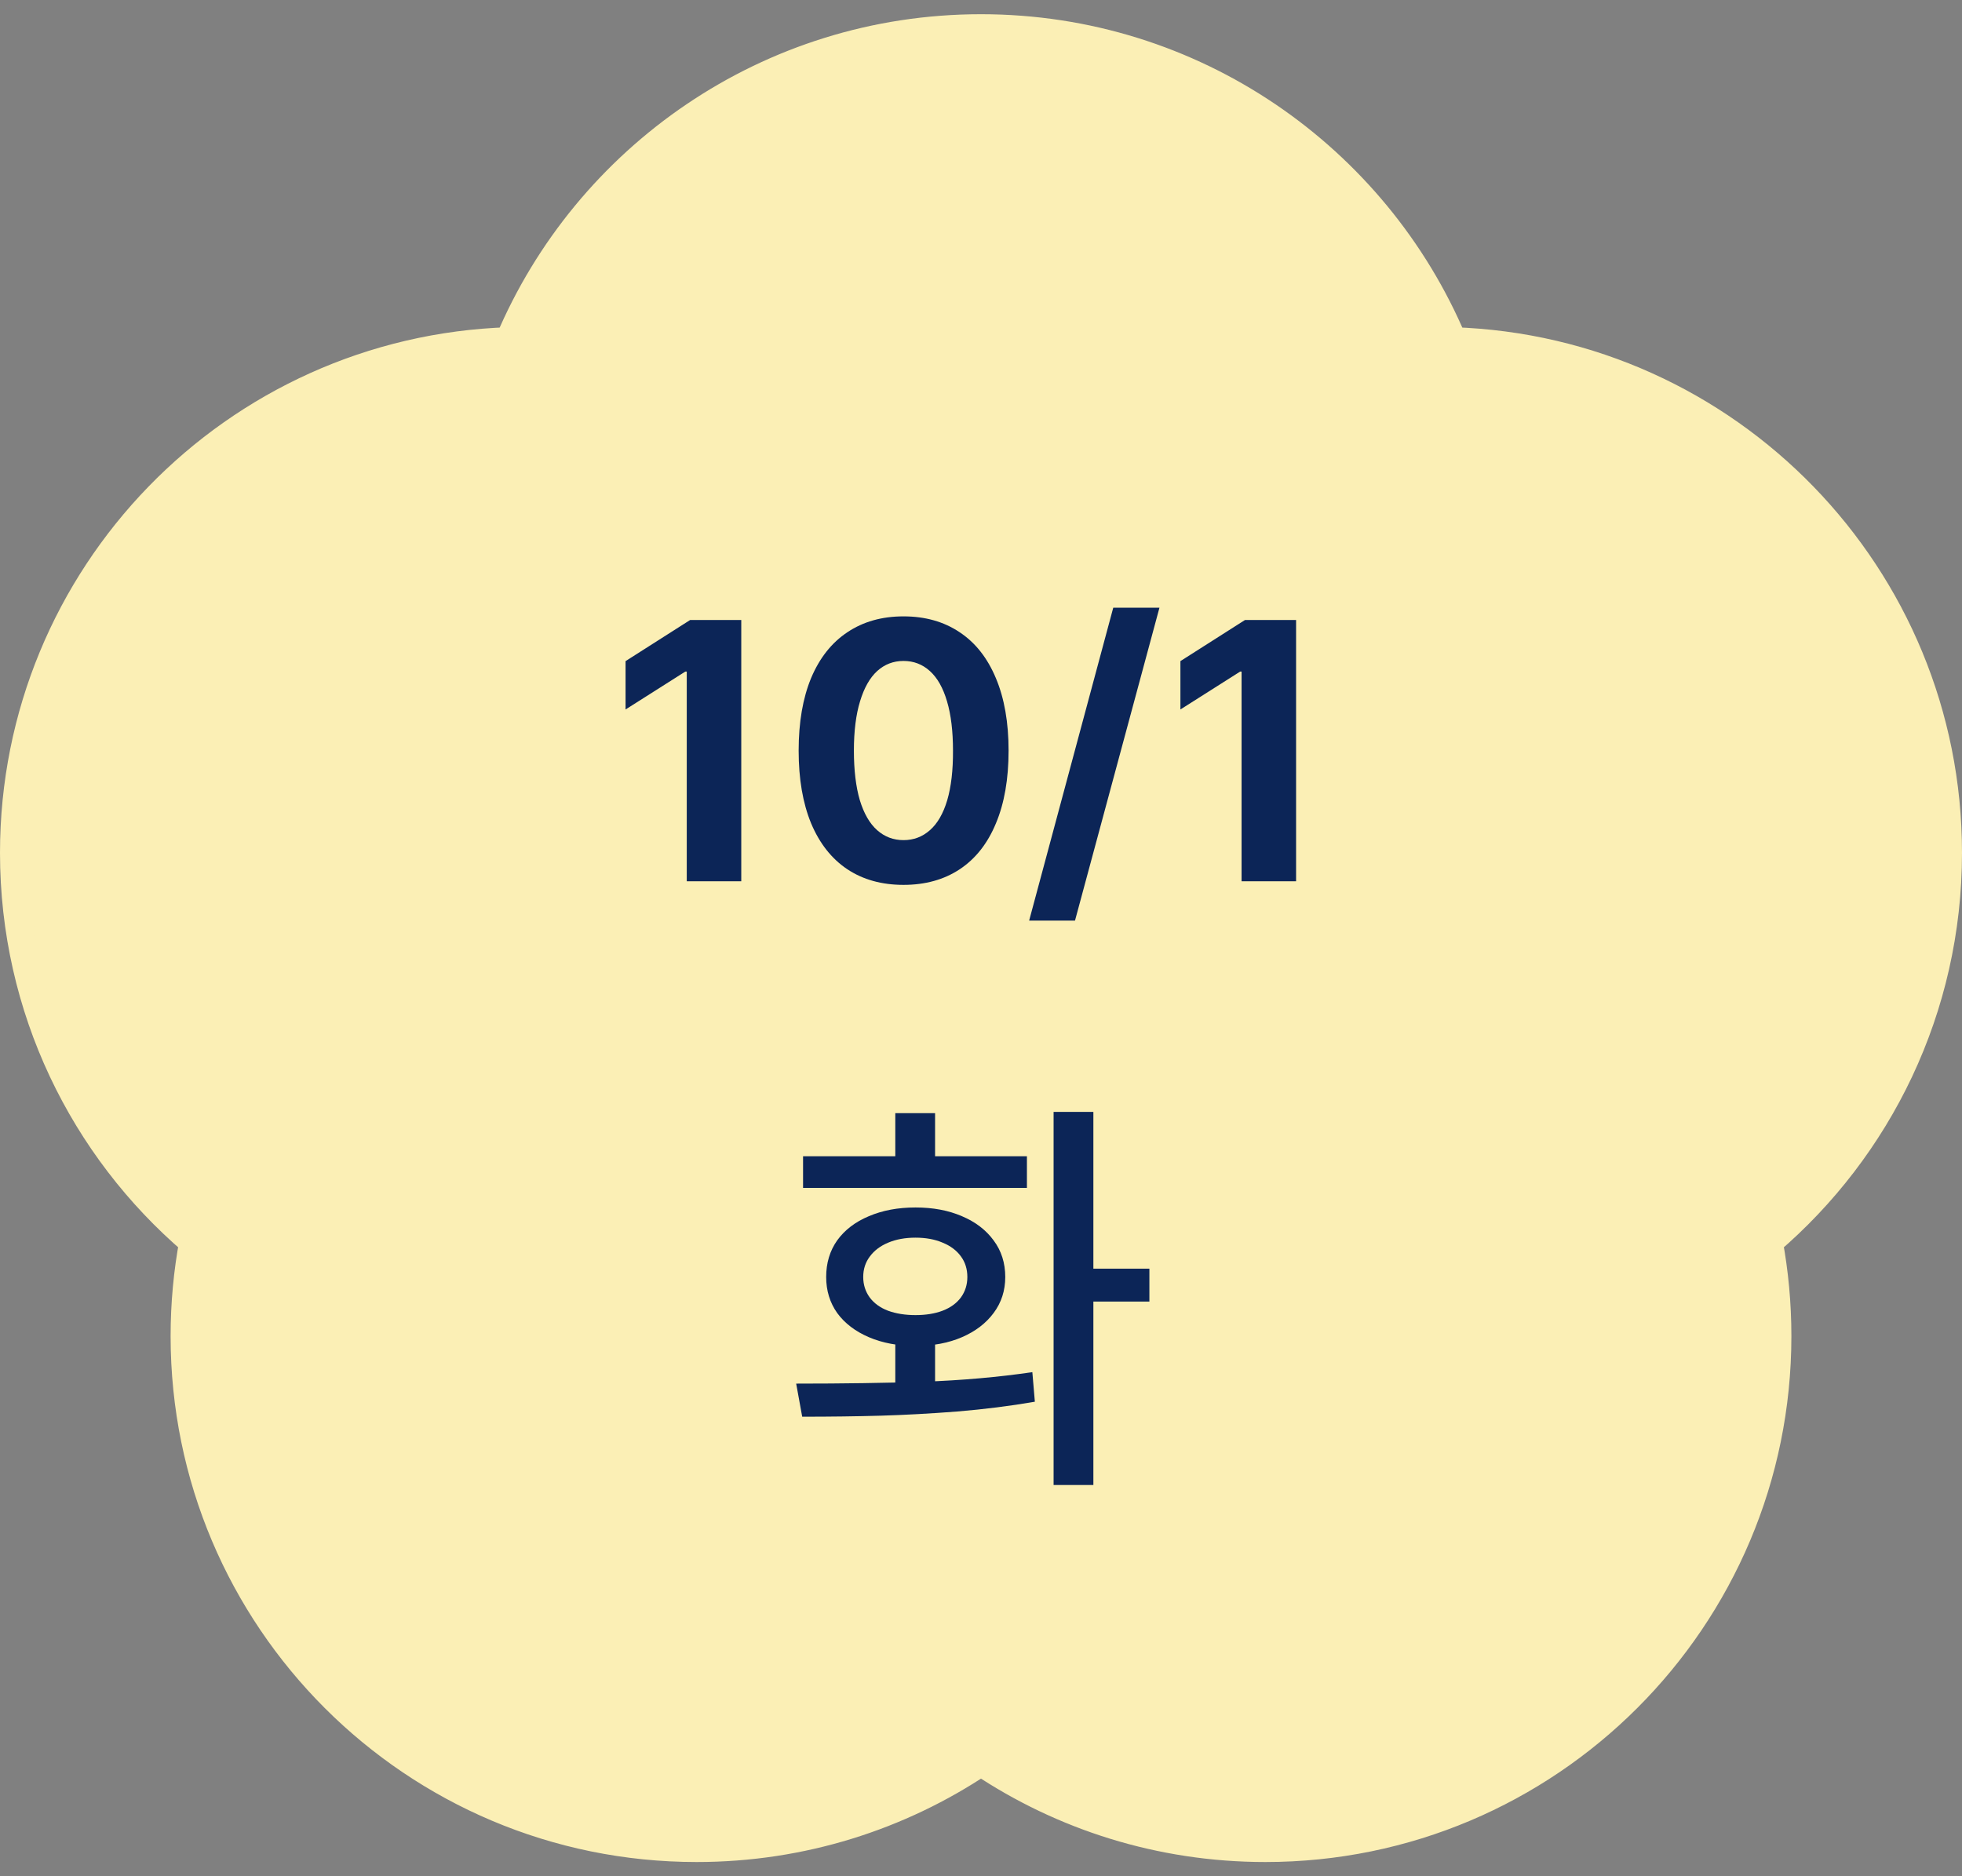 <svg width="69" height="66" viewBox="0 0 69 66" fill="none" xmlns="http://www.w3.org/2000/svg">
<rect x="0" y="0" width="69" height="66" fill="#808080" stroke="none"/>
<path fill-rule="evenodd" clip-rule="evenodd" d="M34.5 1C41.962 1 48.364 5.541 51.092 12.01C60.759 12.322 68.5 20.257 68.5 30C68.5 35.477 66.054 40.382 62.195 43.684C62.395 44.758 62.5 45.867 62.5 47C62.5 56.941 54.441 65 44.5 65C40.8 65 37.36 63.883 34.5 61.969C31.64 63.883 28.2 65 24.5 65C14.559 65 6.5 56.941 6.5 47C6.5 45.867 6.605 44.758 6.805 43.684C2.946 40.382 0.5 35.477 0.5 30C0.5 20.257 8.241 12.322 17.908 12.01C20.637 5.541 27.038 1 34.5 1Z" fill="#FBEFB5"/>
<path d="M51.092 12.01L50.632 12.204L50.756 12.499L51.076 12.509L51.092 12.01ZM62.195 43.684L61.87 43.303L61.651 43.491L61.704 43.775L62.195 43.684ZM34.5 61.969L34.778 61.553L34.5 61.367L34.222 61.553L34.5 61.969ZM6.805 43.684L7.296 43.775L7.349 43.491L7.13 43.303L6.805 43.684ZM17.908 12.01L17.924 12.509L18.244 12.499L18.369 12.204L17.908 12.01ZM51.553 11.815C48.749 5.168 42.17 0.5 34.5 0.5V1.5C41.754 1.5 47.978 5.914 50.632 12.204L51.553 11.815ZM69 30C69 19.986 61.044 11.831 51.108 11.51L51.076 12.509C60.474 12.813 68 20.528 68 30H69ZM62.52 44.063C66.485 40.671 69 35.629 69 30H68C68 35.324 65.623 40.093 61.87 43.303L62.52 44.063ZM61.704 43.775C61.898 44.82 62 45.898 62 47H63C63 45.836 62.892 44.697 62.687 43.592L61.704 43.775ZM62 47C62 56.665 54.165 64.5 44.5 64.5V65.5C54.717 65.5 63 57.217 63 47H62ZM44.5 64.5C40.902 64.5 37.559 63.415 34.778 61.553L34.222 62.384C37.162 64.352 40.698 65.5 44.5 65.5V64.5ZM24.5 65.5C28.302 65.5 31.838 64.352 34.778 62.384L34.222 61.553C31.441 63.415 28.098 64.5 24.5 64.5V65.5ZM6 47C6 57.217 14.283 65.5 24.5 65.5V64.5C14.835 64.5 7 56.665 7 47H6ZM6.313 43.592C6.107 44.697 6 45.836 6 47H7C7 45.898 7.102 44.82 7.296 43.775L6.313 43.592ZM0 30C0 35.629 2.514 40.671 6.48 44.063L7.13 43.303C3.377 40.093 1 35.324 1 30H0ZM17.892 11.51C7.956 11.831 0 19.986 0 30H1C1 20.528 8.526 12.813 17.924 12.509L17.892 11.51ZM34.5 0.5C26.83 0.5 20.251 5.168 17.447 11.815L18.369 12.204C21.022 5.914 27.246 1.5 34.5 1.5V0.5Z" fill="#FBEFB5"/>
<path d="M26.069 31H24.152V23.624H24.101L22 24.957V23.256L24.272 21.809H26.069V31ZM31.775 31.127C31.009 31.127 30.349 30.943 29.795 30.575C29.245 30.206 28.822 29.669 28.525 28.962C28.233 28.252 28.087 27.399 28.087 26.404C28.087 25.41 28.233 24.559 28.525 23.852C28.822 23.146 29.247 22.608 29.801 22.24C30.356 21.868 31.014 21.682 31.775 21.682C32.537 21.682 33.195 21.868 33.749 22.24C34.304 22.608 34.729 23.148 35.025 23.859C35.322 24.566 35.47 25.414 35.47 26.404C35.47 27.403 35.322 28.256 35.025 28.962C34.733 29.669 34.31 30.206 33.756 30.575C33.201 30.943 32.541 31.127 31.775 31.127ZM31.775 29.553C32.131 29.553 32.44 29.436 32.702 29.204C32.969 28.971 33.172 28.62 33.312 28.15C33.451 27.676 33.519 27.094 33.515 26.404C33.515 25.719 33.445 25.141 33.305 24.671C33.166 24.197 32.965 23.842 32.702 23.605C32.44 23.368 32.131 23.25 31.775 23.25C31.42 23.25 31.111 23.368 30.849 23.605C30.59 23.842 30.389 24.197 30.246 24.671C30.102 25.141 30.03 25.719 30.03 26.404C30.03 27.094 30.1 27.676 30.239 28.15C30.383 28.62 30.586 28.971 30.849 29.204C31.111 29.436 31.42 29.553 31.775 29.553ZM37.806 32.384H36.193L39.151 21.377H40.776L37.806 32.384ZM45.581 31H43.664V23.624H43.614L41.513 24.957V23.256L43.785 21.809H45.581V31Z" fill="#0C2557"/>
<path d="M32.885 49.059H31.486V46.913H32.885V49.059ZM38.452 52.238H37.053V39.113H38.452V52.238ZM40.422 45.785H38.005V44.628H40.422V45.785ZM28 48.671C29.641 48.671 31.135 48.649 32.483 48.605C33.83 48.556 35.105 48.444 36.306 48.268L36.394 49.308C35.52 49.459 34.609 49.574 33.662 49.652C32.714 49.726 31.818 49.774 30.974 49.799C30.129 49.823 29.209 49.835 28.212 49.835L28 48.671ZM36.115 41.786H28.242V40.673H36.115V41.786ZM32.197 42.475C32.812 42.475 33.356 42.577 33.83 42.782C34.304 42.982 34.675 43.266 34.943 43.632C35.217 43.998 35.353 44.428 35.353 44.921C35.353 45.399 35.217 45.822 34.943 46.188C34.675 46.549 34.304 46.833 33.83 47.038C33.356 47.243 32.812 47.345 32.197 47.345C31.582 47.345 31.035 47.243 30.556 47.038C30.078 46.833 29.707 46.549 29.443 46.188C29.184 45.822 29.055 45.399 29.055 44.921C29.055 44.428 29.184 43.998 29.443 43.632C29.707 43.266 30.078 42.982 30.556 42.782C31.035 42.577 31.582 42.475 32.197 42.475ZM32.197 43.537C31.835 43.537 31.516 43.595 31.237 43.712C30.964 43.825 30.749 43.986 30.593 44.196C30.437 44.401 30.358 44.643 30.358 44.921C30.358 45.19 30.434 45.429 30.585 45.639C30.737 45.844 30.952 46 31.23 46.107C31.513 46.21 31.835 46.261 32.197 46.261C32.558 46.261 32.876 46.21 33.149 46.107C33.427 46 33.642 45.844 33.794 45.639C33.945 45.429 34.02 45.19 34.02 44.921C34.02 44.643 33.945 44.401 33.794 44.196C33.642 43.986 33.427 43.825 33.149 43.712C32.876 43.595 32.558 43.537 32.197 43.537ZM32.885 41.435H31.486V39.157H32.885V41.435Z" fill="#0C2557"/>
</svg>
